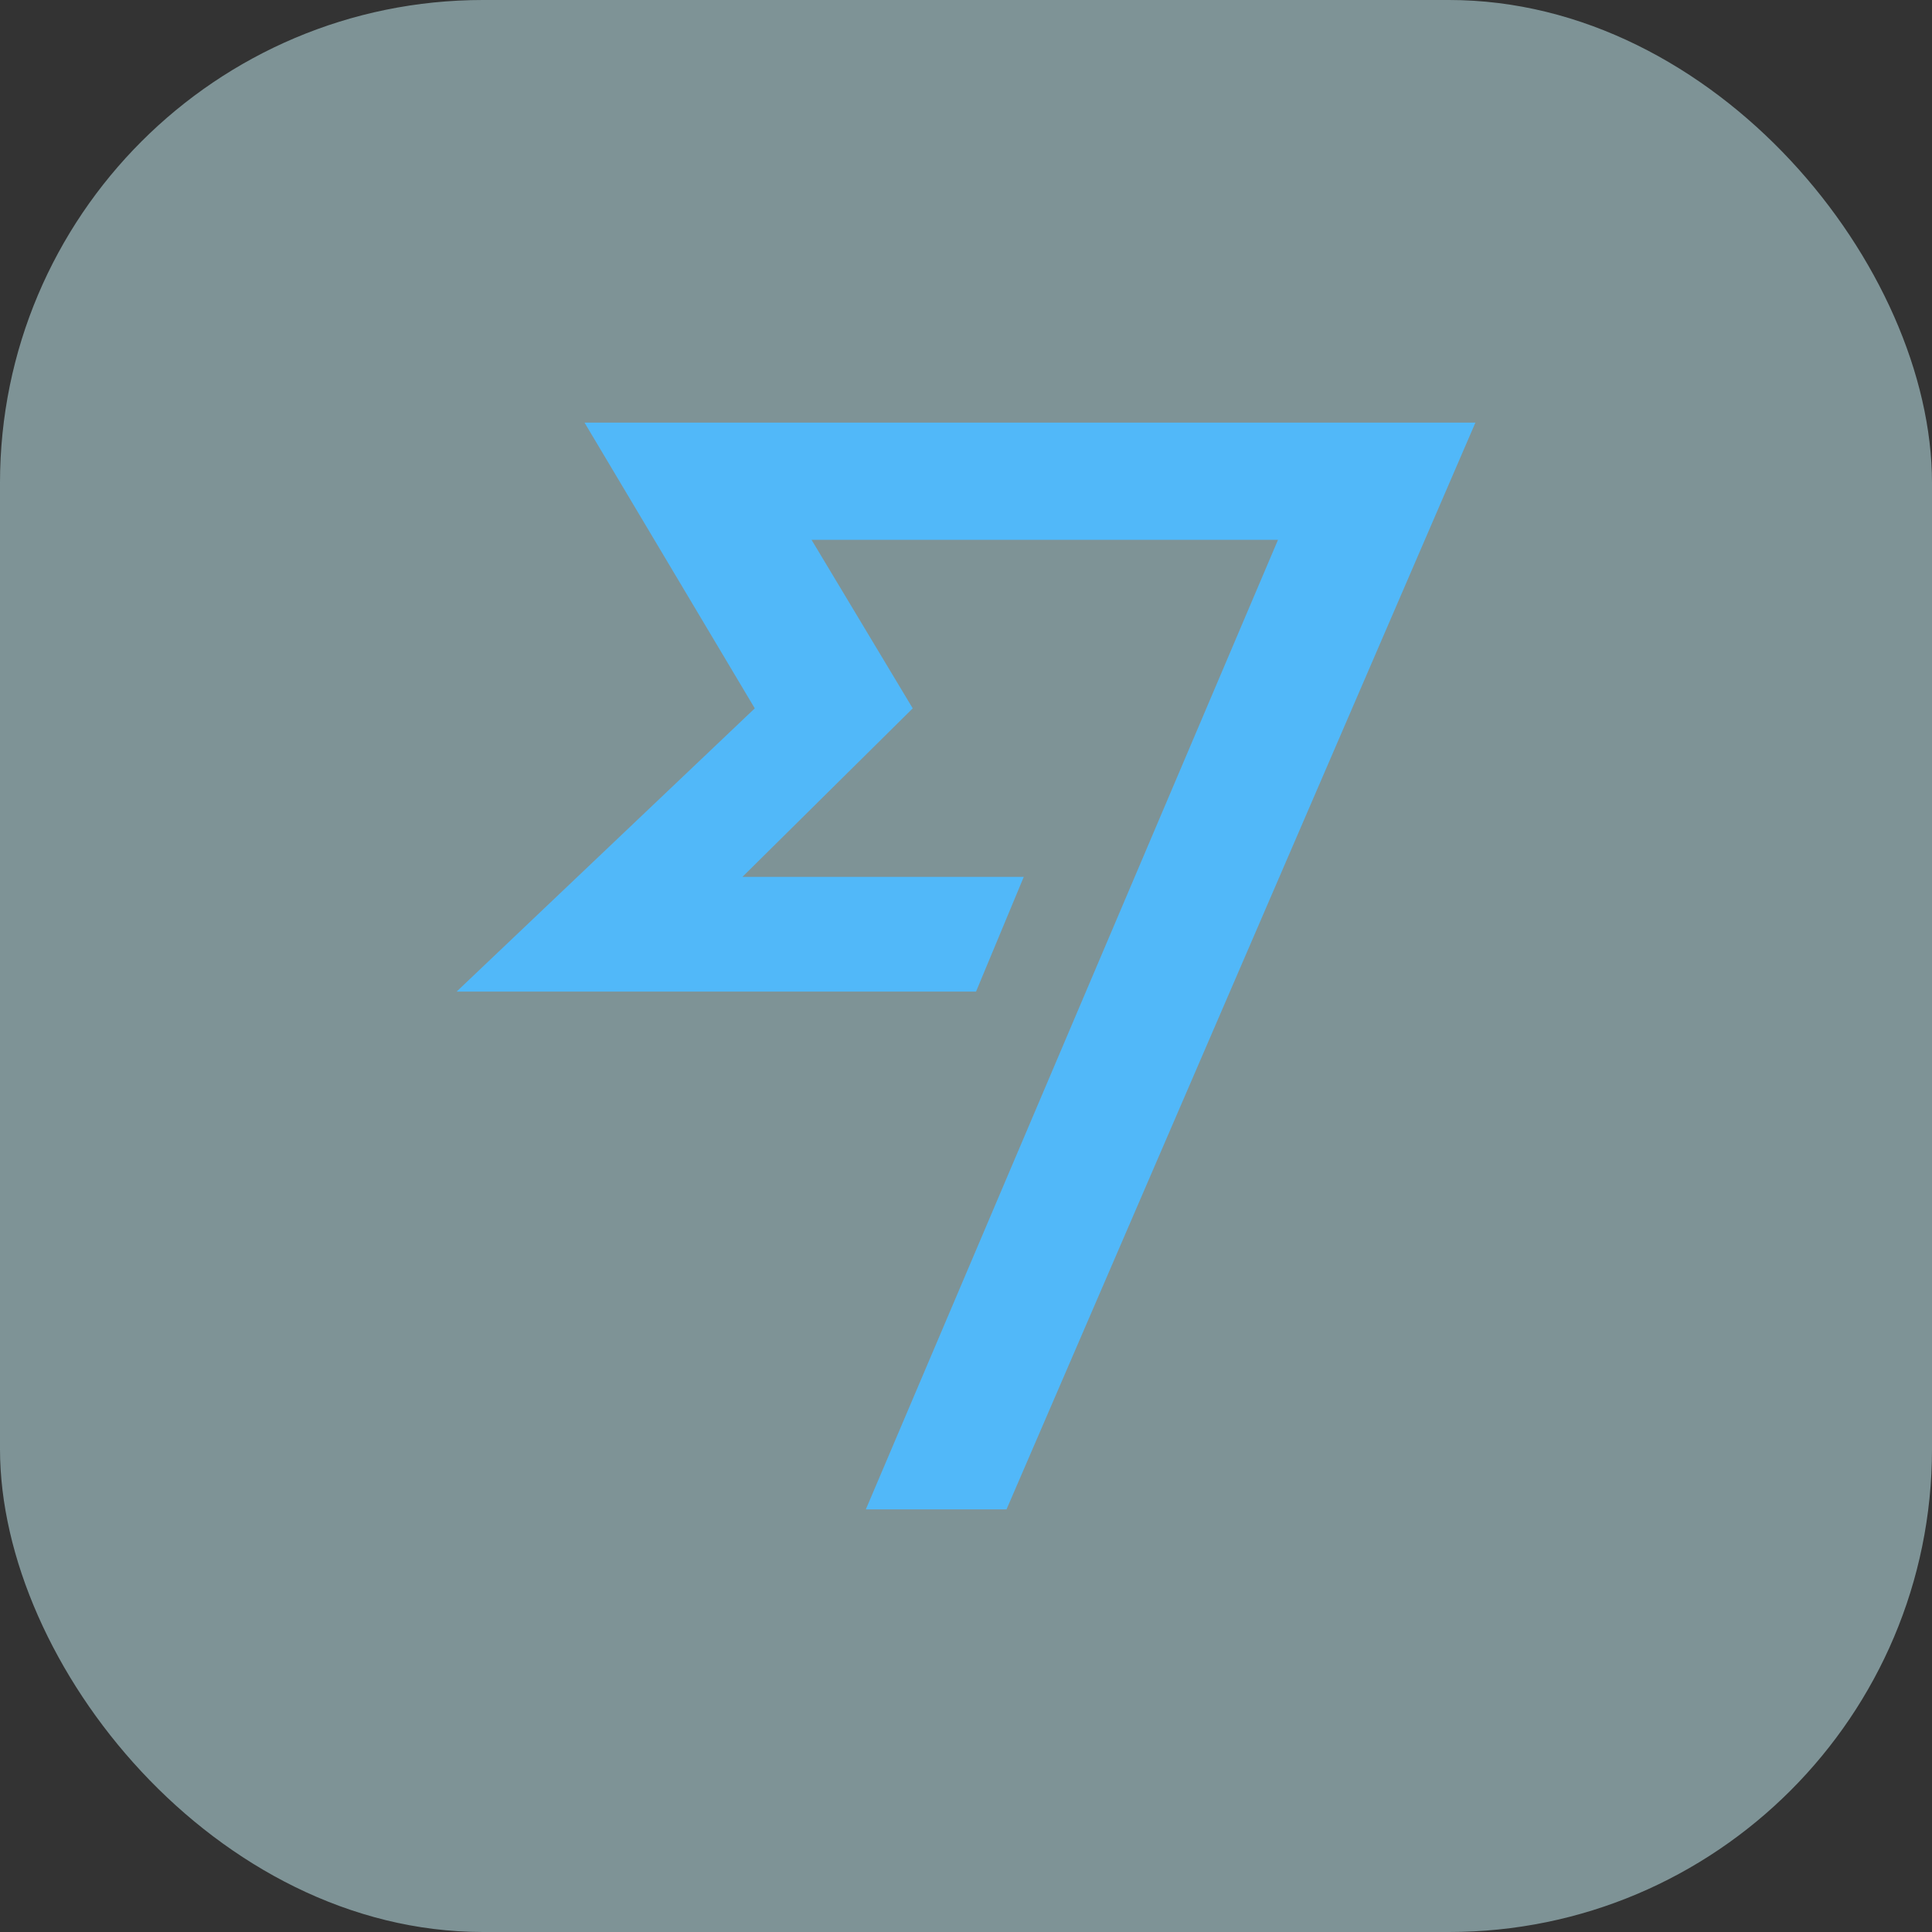 <svg width="64" height="64" viewBox="0 0 64 64" fill="none" xmlns="http://www.w3.org/2000/svg">
<rect x="0" y="0" width="64" height="64" fill="#333333" stroke="none"/>
<rect opacity="0.5" width="64" height="64" rx="16" fill="#CAF4FA"/>
<path d="M24.595 29.047H33.914L32.332 32.849H15.125L25.003 23.465L19.363 14H48.875L33.342 50H28.682L42.335 17.883H26.884L30.235 23.465L24.595 29.047Z" fill="#51B8F9"/>
</svg>
